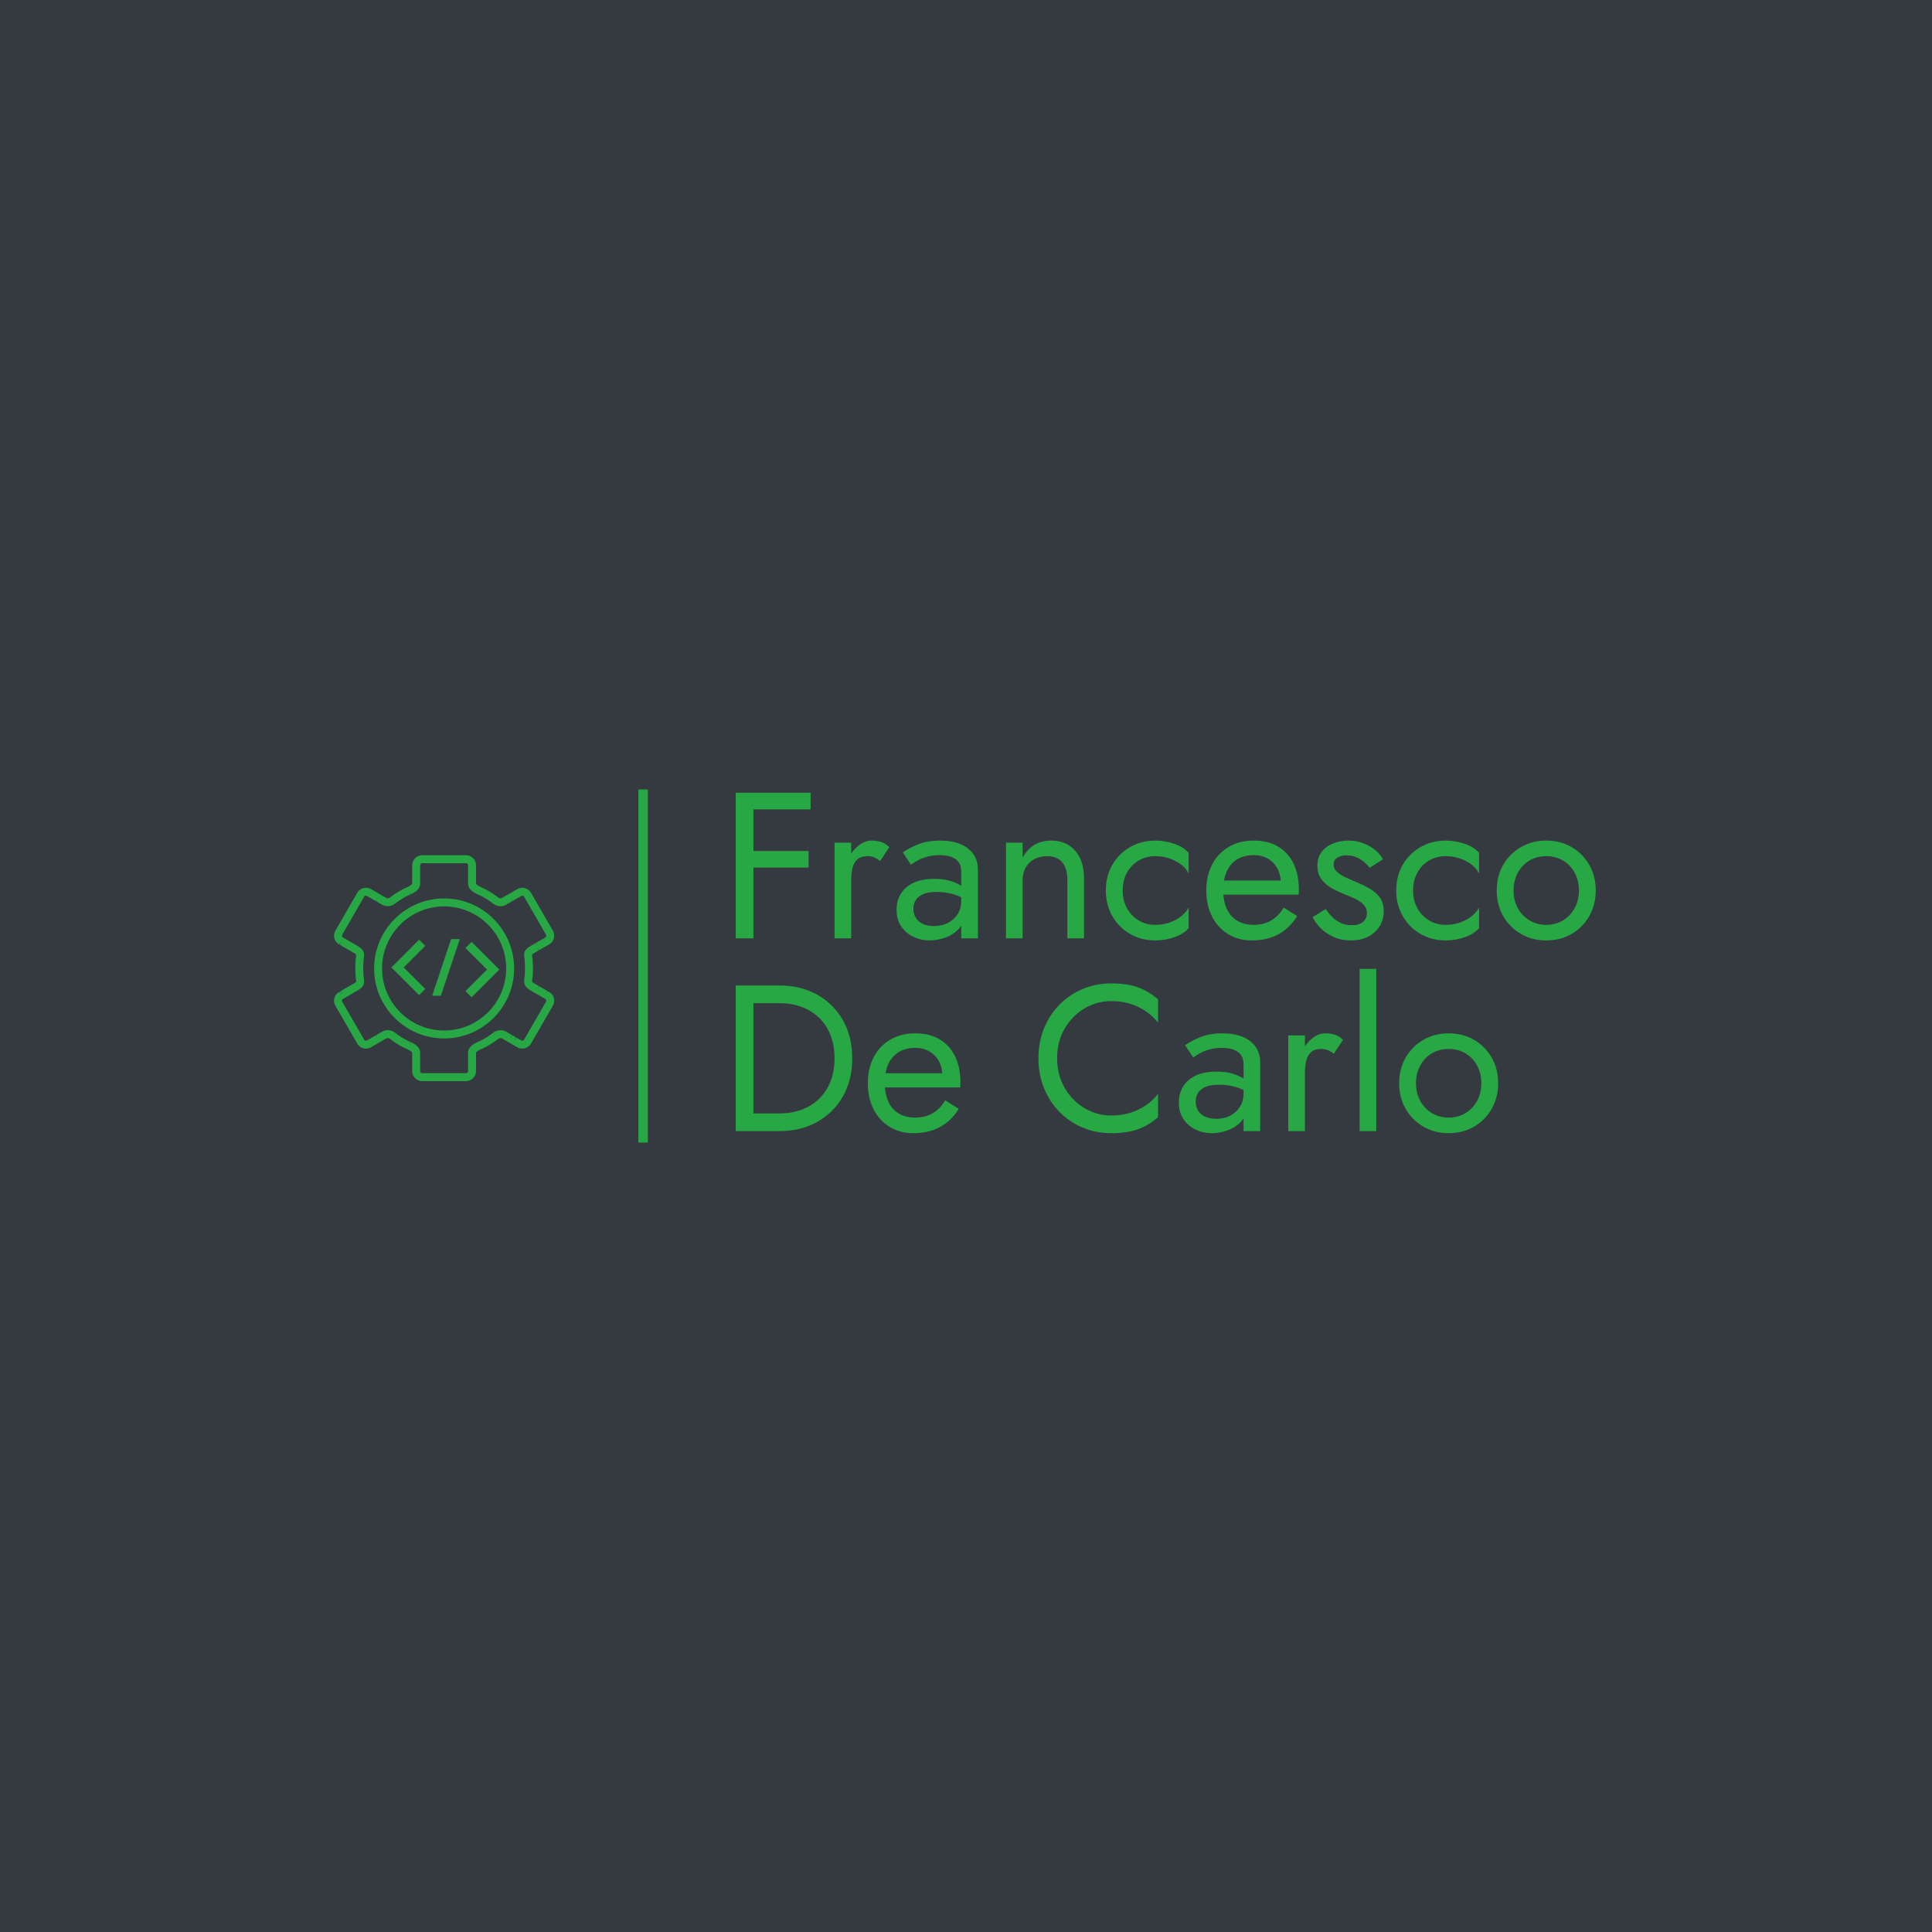 <svg xmlns="http://www.w3.org/2000/svg" version="1.1" xmlns:xlink="http://www.w3.org/1999/xlink" width="1500" height="1500" viewBox="0 0 1500 1500"><rect width="1500" height="1500" x="0" y="0" id="background" stroke="transparent" fill="#343a40"></rect><svg xml:space="preserve" width="1000" height="1000" data-version="2" data-id="lg_vfPD1qVHQgQ2JgqPiu" viewBox="0 0 582 163" x="250" y="250"><rect width="100%" height="100%" fill="transparent"></rect><path fill="#28a745" d="M191.374 10.727h29.42v-7.52h-29.42Zm0 26.32h28.48v-7.52h-28.48Zm-4.42-33.84v65.8h7.99v-65.8Z"></path><rect width="33.84" height="65.8" x="-16.92" y="-32.9" fill="none" rx="0" ry="0" transform="translate(204.37 36.6)"></rect><path fill="#28a745" d="M239.124 25.767h-7.52v43.24h7.52Zm13.07 8.27 4.14-6.21q-1.7-1.78-3.72-2.39-2.02-.61-4.37-.61-3.01 0-5.92 2.35t-4.75 6.34q-1.83 4-1.83 9.17h3.38q0-3.11.62-5.55.61-2.44 2.2-3.85 1.6-1.41 4.42-1.41 1.88 0 3.1.51 1.23.52 2.73 1.65"></path><rect width="24.73" height="44.18" x="-12.37" y="-22.09" fill="none" rx="0" ry="0" transform="translate(244.47 47.42)"></rect><path fill="#28a745" d="M267.234 55.657q0-2.35 1.13-4.04 1.13-1.7 3.43-2.64 2.3-.94 5.97-.94 3.95 0 7.42.99 3.48.99 6.77 3.24v-4.41q-.66-.85-2.54-2.21-1.88-1.37-5.02-2.45-3.15-1.08-7.85-1.08-7.99 0-12.46 3.81-4.46 3.81-4.46 10.1 0 4.42 2.06 7.52 2.07 3.11 5.5 4.75 3.43 1.65 7.38 1.65 3.57 0 7.19-1.32 3.62-1.32 6.11-4.04 2.49-2.73 2.49-6.86l-1.5-5.64q0 3.38-1.64 5.97-1.65 2.58-4.42 3.99-2.78 1.41-6.25 1.41-2.73 0-4.84-.89-2.12-.9-3.29-2.68-1.18-1.79-1.18-4.23m-1.13-19.93q1.04-.75 2.82-1.79 1.79-1.03 4.37-1.78 2.59-.75 5.78-.75 1.98 0 3.76.37 1.79.38 3.15 1.22 1.37.85 2.12 2.31.75 1.45.75 3.71v29.99h7.52v-31.02q0-4.23-2.11-7.15-2.12-2.91-5.93-4.46-3.8-1.55-8.88-1.55-6.02 0-10.29 1.78-4.28 1.79-6.72 3.57Z"></path><rect width="36.75" height="45.12" x="-18.38" y="-22.56" fill="none" rx="0" ry="0" transform="translate(278.5 47.89)"></rect><path fill="#28a745" d="M336.794 42.687v26.32h7.52v-27.26q0-7.81-3.99-12.36-4-4.56-10.86-4.56-4.23 0-7.47 1.88-3.25 1.88-5.41 5.82v-6.76h-7.52v43.24h7.52v-26.32q0-3.2 1.36-5.64 1.37-2.45 3.86-3.81 2.49-1.36 5.78-1.36 4.51 0 6.86 2.72 2.35 2.73 2.35 8.09"></path><rect width="35.25" height="44.18" x="-17.63" y="-22.09" fill="none" rx="0" ry="0" transform="translate(327.19 47.42)"></rect><path fill="#28a745" d="M361.794 47.387q0-4.52 1.93-8.04 1.93-3.53 5.27-5.5 3.33-1.97 7.56-1.97 3.48 0 6.54 1.08 3.05 1.08 5.31 2.86 2.25 1.79 3.19 3.95v-9.4q-2.25-2.63-6.44-4.09-4.18-1.45-8.6-1.45-6.3 0-11.37 2.91-5.08 2.91-8.04 7.99-2.96 5.08-2.96 11.66 0 6.48 2.96 11.61 2.96 5.12 8.04 8.03 5.07 2.92 11.37 2.92 4.42 0 8.6-1.46 4.19-1.46 6.44-4.09v-9.4q-.94 2.07-3.19 3.9-2.26 1.83-5.31 2.92-3.06 1.08-6.54 1.08-4.23 0-7.56-2.02-3.34-2.03-5.27-5.5-1.93-3.48-1.93-7.99"></path><rect width="37.41" height="45.12" x="-18.7" y="-22.56" fill="none" rx="0" ry="0" transform="translate(373.39 47.89)"></rect><path fill="#28a745" d="M420.074 69.947q6.96 0 12.08-2.78 5.13-2.77 8.51-8.22l-6.11-3.86q-2.35 3.95-5.73 5.88-3.39 1.93-7.81 1.93-4.41 0-7.52-1.88-3.1-1.88-4.7-5.46-1.59-3.57-1.59-8.64.09-4.99 1.74-8.42 1.64-3.43 4.7-5.26 3.05-1.83 7.37-1.83 3.67 0 6.4 1.59 2.72 1.6 4.27 4.42 1.55 2.82 1.55 6.68 0 .65-.28 1.64-.28.99-.56 1.46l3.01-4.33h-31.02v6.4h36.94q0-.19.05-.9.04-.7.04-1.36 0-6.86-2.44-11.84-2.45-4.99-7-7.66-4.56-2.68-10.96-2.68-6.39 0-11.23 2.82-4.84 2.82-7.52 7.89-2.68 5.08-2.68 11.85 0 6.67 2.59 11.75 2.58 5.07 7.24 7.94 4.65 2.87 10.66 2.87"></path><rect width="41.83" height="45.12" x="-20.91" y="-22.56" fill="none" rx="0" ry="0" transform="translate(421 47.89)"></rect><path fill="#28a745" d="m453.544 55.747-5.92 3.67q1.22 2.54 3.62 4.98 2.39 2.44 5.87 4 3.48 1.55 7.8 1.55 6.68 0 10.77-3.76 4.08-3.76 4.08-9.4 0-3.86-1.83-6.3-1.83-2.45-4.93-4.18-3.11-1.74-6.87-3.25-2.25-.94-4.32-1.97-2.07-1.04-3.38-2.35-1.32-1.32-1.32-3.01 0-2.16 1.69-3.2 1.69-1.03 4.04-1.03 3.39 0 6.07 1.6t4.46 4.04l6.02-3.85q-1.32-2.45-3.67-4.33-2.35-1.88-5.4-3.01-3.06-1.12-6.54-1.12-3.47 0-6.72 1.22-3.24 1.22-5.26 3.76-2.02 2.54-2.02 6.39 0 3.76 1.93 6.25 1.92 2.49 4.79 4.04 2.87 1.55 5.69 2.68 2.53.94 4.79 2.02 2.26 1.08 3.71 2.64 1.46 1.55 1.46 3.8 0 2.54-1.83 4-1.84 1.45-5.03 1.45-2.63 0-4.84-.98-2.21-.99-3.9-2.68-1.7-1.69-3.01-3.67"></path><rect width="32.14" height="45.12" x="-16.07" y="-22.56" fill="none" rx="0" ry="0" transform="translate(464.2 47.89)"></rect><path fill="#28a745" d="M493.024 47.387q0-4.52 1.93-8.04 1.92-3.53 5.26-5.5 3.34-1.97 7.57-1.97 3.47 0 6.53 1.08 3.05 1.08 5.31 2.86 2.26 1.79 3.2 3.95v-9.4q-2.26-2.63-6.44-4.09-4.19-1.45-8.6-1.45-6.3 0-11.38 2.91-5.07 2.91-8.03 7.99-2.97 5.08-2.97 11.66 0 6.48 2.97 11.61 2.96 5.12 8.03 8.03 5.08 2.92 11.38 2.92 4.41 0 8.6-1.46 4.18-1.46 6.44-4.09v-9.4q-.94 2.07-3.2 3.9-2.26 1.83-5.31 2.92-3.06 1.08-6.53 1.08-4.23 0-7.57-2.02-3.34-2.03-5.26-5.5-1.93-3.48-1.93-7.99"></path><rect width="37.42" height="45.12" x="-18.71" y="-22.56" fill="none" rx="0" ry="0" transform="translate(504.61 47.89)"></rect><path fill="#28a745" d="M530.814 47.387q0 6.48 2.96 11.61 2.96 5.12 8.03 8.03 5.08 2.92 11.38 2.92 6.39 0 11.42-2.92 5.03-2.91 7.99-8.03 2.96-5.13 2.96-11.61 0-6.58-2.96-11.66t-7.99-7.99q-5.03-2.91-11.42-2.91-6.3 0-11.38 2.91-5.07 2.91-8.03 7.99-2.96 5.08-2.96 11.66m7.61 0q0-4.52 1.93-8.04 1.92-3.53 5.26-5.5 3.34-1.97 7.57-1.97t7.57 1.97q3.33 1.97 5.26 5.5 1.93 3.52 1.93 8.04 0 4.51-1.93 7.99-1.93 3.47-5.26 5.5-3.34 2.02-7.57 2.02t-7.57-2.02q-3.34-2.03-5.26-5.5-1.93-3.48-1.93-7.99"></path><rect width="44.74" height="45.12" x="-22.37" y="-22.56" fill="none" rx="0" ry="0" transform="translate(553.68 47.89)"></rect><path fill="#28a745" d="M186.954 90.307v65.8h7.99v-65.8Zm19.74 65.8q9.59 0 17.02-4.14 7.42-4.13 11.65-11.51t4.23-17.25q0-9.87-4.23-17.25-4.23-7.38-11.65-11.52-7.43-4.13-17.02-4.13h-15.32v7.99h15.32q5.55 0 10.16 1.74 4.6 1.74 7.89 4.98t5.08 7.85q1.78 4.6 1.78 10.34 0 5.73-1.78 10.34-1.79 4.6-5.08 7.85-3.29 3.24-7.89 4.98-4.61 1.74-10.16 1.74h-15.32v7.99Z"></path><rect width="52.64" height="65.8" x="-26.32" y="-32.9" fill="none" rx="0" ry="0" transform="translate(213.77 123.7)"></rect><path fill="#28a745" d="M267.144 157.047q6.95 0 12.08-2.78 5.12-2.77 8.5-8.22l-6.11-3.85q-2.35 3.94-5.73 5.87-3.39 1.93-7.8 1.93-4.42 0-7.52-1.88-3.11-1.88-4.7-5.45-1.6-3.58-1.6-8.65.09-4.98 1.74-8.42 1.64-3.43 4.7-5.26 3.05-1.83 7.38-1.83 3.66 0 6.39 1.6 2.72 1.59 4.28 4.41 1.55 2.82 1.55 6.68 0 .66-.29 1.64-.28.99-.56 1.46l3.01-4.32h-31.02v6.39h36.94q0-.19.05-.9.04-.7.04-1.36 0-6.86-2.44-11.84-2.44-4.98-7-7.66-4.56-2.68-10.95-2.68-6.4 0-11.24 2.82t-7.52 7.89q-2.68 5.08-2.68 11.85 0 6.67 2.59 11.75 2.58 5.07 7.24 7.94 4.65 2.87 10.67 2.87"></path><rect width="41.83" height="45.12" x="-20.91" y="-22.56" fill="none" rx="0" ry="0" transform="translate(268.06 134.99)"></rect><path fill="#28a745" d="M332.184 123.207q0-7.71 3.44-13.49 3.43-5.78 8.97-9.07 5.55-3.29 12.03-3.29 4.7 0 8.61 1.22 3.9 1.22 7.09 3.43 3.2 2.21 5.45 5.12v-10.52q-4.13-3.67-9.02-5.46-4.89-1.78-12.13-1.78-6.86 0-12.83 2.49t-10.48 7.05q-4.51 4.56-7.05 10.76-2.54 6.21-2.54 13.54 0 7.33 2.54 13.53 2.54 6.21 7.05 10.77t10.48 7.05q5.97 2.49 12.83 2.49 7.24 0 12.13-1.79 4.89-1.78 9.02-5.45v-10.53q-2.25 2.92-5.45 5.12-3.19 2.21-7.09 3.44-3.91 1.22-8.61 1.22-6.48 0-12.03-3.29-5.54-3.29-8.97-9.12-3.44-5.83-3.44-13.44"></path><rect width="54.05" height="67.68" x="-27.02" y="-33.84" fill="none" rx="0" ry="0" transform="translate(351.25 123.7)"></rect><path fill="#28a745" d="M394.794 142.757q0-2.35 1.13-4.04 1.12-1.69 3.43-2.63 2.3-.94 5.97-.94 3.94 0 7.42.98 3.48.99 6.77 3.25v-4.42q-.66-.85-2.54-2.21-1.88-1.36-5.03-2.45-3.15-1.08-7.85-1.08-7.99 0-12.45 3.81-4.47 3.81-4.47 10.11 0 4.41 2.07 7.52 2.07 3.1 5.5 4.74 3.43 1.65 7.38 1.65 3.57 0 7.19-1.32 3.62-1.31 6.11-4.04t2.49-6.86l-1.5-5.64q0 3.38-1.65 5.97-1.64 2.58-4.41 3.99-2.78 1.41-6.26 1.41-2.72 0-4.84-.89-2.11-.89-3.29-2.68-1.17-1.79-1.17-4.23m-1.13-19.93q1.03-.75 2.82-1.78 1.79-1.04 4.37-1.79 2.59-.75 5.78-.75 1.98 0 3.76.37 1.79.38 3.15 1.23 1.36.84 2.12 2.3.75 1.46.75 3.71v29.99h7.52v-31.02q0-4.23-2.12-7.15-2.11-2.91-5.92-4.46-3.81-1.55-8.88-1.55-6.02 0-10.29 1.78-4.28 1.79-6.73 3.58Z"></path><rect width="36.76" height="45.12" x="-18.38" y="-22.56" fill="none" rx="0" ry="0" transform="translate(406.05 134.99)"></rect><path fill="#28a745" d="M444.144 112.867h-7.52v43.24h7.52Zm13.06 8.27 4.14-6.2q-1.69-1.79-3.71-2.4-2.02-.61-4.37-.61-3.01 0-5.93 2.35-2.91 2.35-4.74 6.34-1.84 4-1.84 9.17h3.39q0-3.1.61-5.55.61-2.44 2.21-3.85 1.6-1.41 4.42-1.41 1.88 0 3.1.51 1.22.52 2.72 1.65"></path><rect width="24.72" height="44.18" x="-12.36" y="-22.09" fill="none" rx="0" ry="0" transform="translate(449.48 134.52)"></rect><path fill="#28a745" d="M468.864 82.787v73.32h7.52v-73.32Z"></path><rect width="7.52" height="73.32" x="-3.76" y="-36.66" fill="none" rx="0" ry="0" transform="translate(473.12 119.95)"></rect><path fill="#28a745" d="M486.724 134.487q0 6.48 2.96 11.61 2.96 5.12 8.04 8.03 5.07 2.92 11.37 2.92 6.39 0 11.42-2.92 5.03-2.91 7.99-8.03 2.96-5.13 2.96-11.61 0-6.58-2.96-11.66-2.96-5.07-7.99-7.99-5.03-2.91-11.42-2.91-6.3 0-11.37 2.91-5.08 2.92-8.04 7.99-2.96 5.08-2.96 11.66m7.61 0q0-4.51 1.93-8.04 1.93-3.52 5.27-5.5 3.33-1.97 7.56-1.97 4.23 0 7.57 1.97 3.34 1.98 5.26 5.5 1.93 3.53 1.93 8.04t-1.93 7.99q-1.92 3.48-5.26 5.5t-7.57 2.02q-4.23 0-7.56-2.02-3.34-2.02-5.27-5.5-1.93-3.48-1.93-7.99"></path><rect width="44.74" height="45.12" x="-22.37" y="-22.56" fill="none" rx="0" ry="0" transform="translate(509.6 134.99)"></rect><path fill="#28a745" d="M65.052 133.521h-19.74a4.554 4.554 0 0 1-4.548-4.548v-8.206c0-.406-.844-1.032-2.2-1.63l-.22-.103a36.408 36.408 0 0 1-7.442-4.485c-.594-.461-1.392-.587-1.852-.318l-6.822 3.938c-2.373 1.369-5.095.476-6.303-1.615l-9.87-17.096a4.517 4.517 0 0 1-.455-3.45 4.52 4.52 0 0 1 2.12-2.764l1.064 1.458-.904-1.551.47-.27 1.034 1.475-.9-1.552 5.404-3.119c1.64-.952 1.64-.952 1.497-1.972-.228-1.549-.329-3.148-.329-5.106v-.23c0-1.958.101-3.557.32-5.03l.014-.106c.138-.992.138-.992-1.562-1.977l-5.34-3.083.79-1.616-.896 1.554-.5-.288.793-1.613-.956 1.52a4.553 4.553 0 0 1-1.663-6.213l9.87-17.096a4.56 4.56 0 0 1 3.942-2.275c.795 0 1.58.211 2.271.61l6.93 4c.464.253 1.248.125 1.834-.331A36.705 36.705 0 0 1 38.4 45.92l.164-.075c1.357-.599 2.2-1.224 2.2-1.63v-8.207a4.555 4.555 0 0 1 4.549-4.55h19.74a4.554 4.554 0 0 1 4.548 4.55v8.206c0 .406.845 1.03 2.202 1.63l.194.09a36.676 36.676 0 0 1 7.468 4.498c.586.455 1.367.582 1.833.33l6.898-3.982c2.293-1.3 5.042-.434 6.246 1.646l9.87 17.097a4.555 4.555 0 0 1-1.666 6.213l-4.548 2.627-1.022-1.484.9 1.553-1.386.802c-1.75 1.014-1.75 1.014-1.608 2.035l.018.132c.213 1.49.309 3.06.309 4.974l-.002.115.002.116c0 1.95-.1 3.541-.315 5.004v.018c-.155 1.106-.155 1.106 1.544 2.091l1.439.83-.785 1.617.9-1.55 3.79 2.187-.792 1.616.896-1.556.686.398a4.494 4.494 0 0 1 2.093 2.747 4.517 4.517 0 0 1-.452 3.451l-9.872 17.093a4.567 4.567 0 0 1-3.944 2.275 4.558 4.558 0 0 1-2.271-.61l-6.9-3.983c-.494-.286-1.269-.147-1.862.312a36.646 36.646 0 0 1-7.436 4.484l-.258.117c-1.328.587-2.173 1.212-2.173 1.619v8.206a4.55 4.55 0 0 1-4.546 4.548m-25.039-17.669c1.864.825 4.34 2.228 4.34 4.915v8.206c0 .528.43.96.96.96h19.74a.964.964 0 0 0 .96-.96v-8.206c0-2.687 2.479-4.09 4.34-4.915l.147-.068a33.018 33.018 0 0 0 6.764-4.07c1.724-1.34 4.136-1.578 5.844-.595l2.848 1.643-.77 1.63.89-1.557 1.559.899-.732 1.649.897-1.554L90 115.099a1.006 1.006 0 0 0 .497.14.964.964 0 0 0 .835-.482l9.869-17.094a.948.948 0 0 0 .095-.73.95.95 0 0 0-.447-.582l-6.059-3.499c-2.7-1.564-3.755-2.68-3.377-5.553l.018-.138c.198-1.343.287-2.774.287-4.556l.001-.115.002-.116c0-1.781-.09-3.213-.28-4.506l-.02-.165c-.401-2.881.652-4.001 3.317-5.546l1.789-1.033 1.01 1.488-.898-1.553 3.447-1.99 1.003 1.492-.895-1.554.593-.344c.522-.302.68-.89.415-1.35l-9.87-17.094a.973.973 0 0 0-1.311-.352l-3.945 2.277-.953-1.522.85 1.581-2.952 1.701c-1.834.981-4.082.664-5.758-.64a33.074 33.074 0 0 0-6.758-4.067l-.097-.047c-1.923-.85-4.395-2.254-4.395-4.937v-8.206a.963.963 0 0 0-.962-.96h-19.74a.96.96 0 0 0-.959.96v8.206c0 2.686-2.476 4.09-4.34 4.914l-.85-1.585.743 1.633a33.207 33.207 0 0 0-6.803 4.088c-1.724 1.34-4.137 1.579-5.844.597l-2.85-1.646.77-1.628-.89 1.558-3.87-2.235c-.223-.13-.383-.172-.552-.172a.965.965 0 0 0-.834.48l-9.871 17.1a.963.963 0 0 0 .351 1.312l6.056 3.496c2.73 1.583 3.78 2.706 3.37 5.644l-.017.112c-.19 1.285-.278 2.717-.278 4.496l.002.141c-.002 1.867.087 3.3.277 4.595l.016.122c.41 2.917-.64 4.039-3.312 5.59l-6.048 3.488c-.287.166-.445.374-.512.62a.95.95 0 0 0 .095.729l9.871 17.096a.973.973 0 0 0 1.312.353l3.946-2.279.953 1.521-.828-1.593 2.924-1.684c.627-.363 1.454-.58 2.312-.58 1.216 0 2.442.434 3.452 1.218a32.903 32.903 0 0 0 6.726 4.053l.098.047-.146.307-.492 1.373z"></path><path fill="#28a745" d="M55.183 114.238c-17.443 0-31.634-14.19-31.634-31.632S37.739 50.97 55.183 50.97c17.443 0 31.634 14.191 31.634 31.635 0 17.443-14.19 31.632-31.634 31.632m0-59.677c-15.464 0-28.045 12.581-28.045 28.046 0 15.464 12.58 28.045 28.045 28.045 15.465 0 28.046-12.582 28.046-28.045 0-15.466-12.58-28.046-28.046-28.046"></path><path fill="#28a745" fill-rule="evenodd" d="m67.612 95.639-2.783-2.783 9.739-9.738-9.74-9.74 2.784-2.783 12.521 12.523zm-17.833-.716 8.547-25.58h3.937l-8.547 25.58zm-5.903-.269-12.522-12.52 12.522-12.522 2.783 2.783-9.74 9.739 9.74 9.739z"></path><path fill="#e9efe7" stroke="#28a745" stroke-width="4.3" d="M145.103 1.722v159.556"></path></svg></svg>